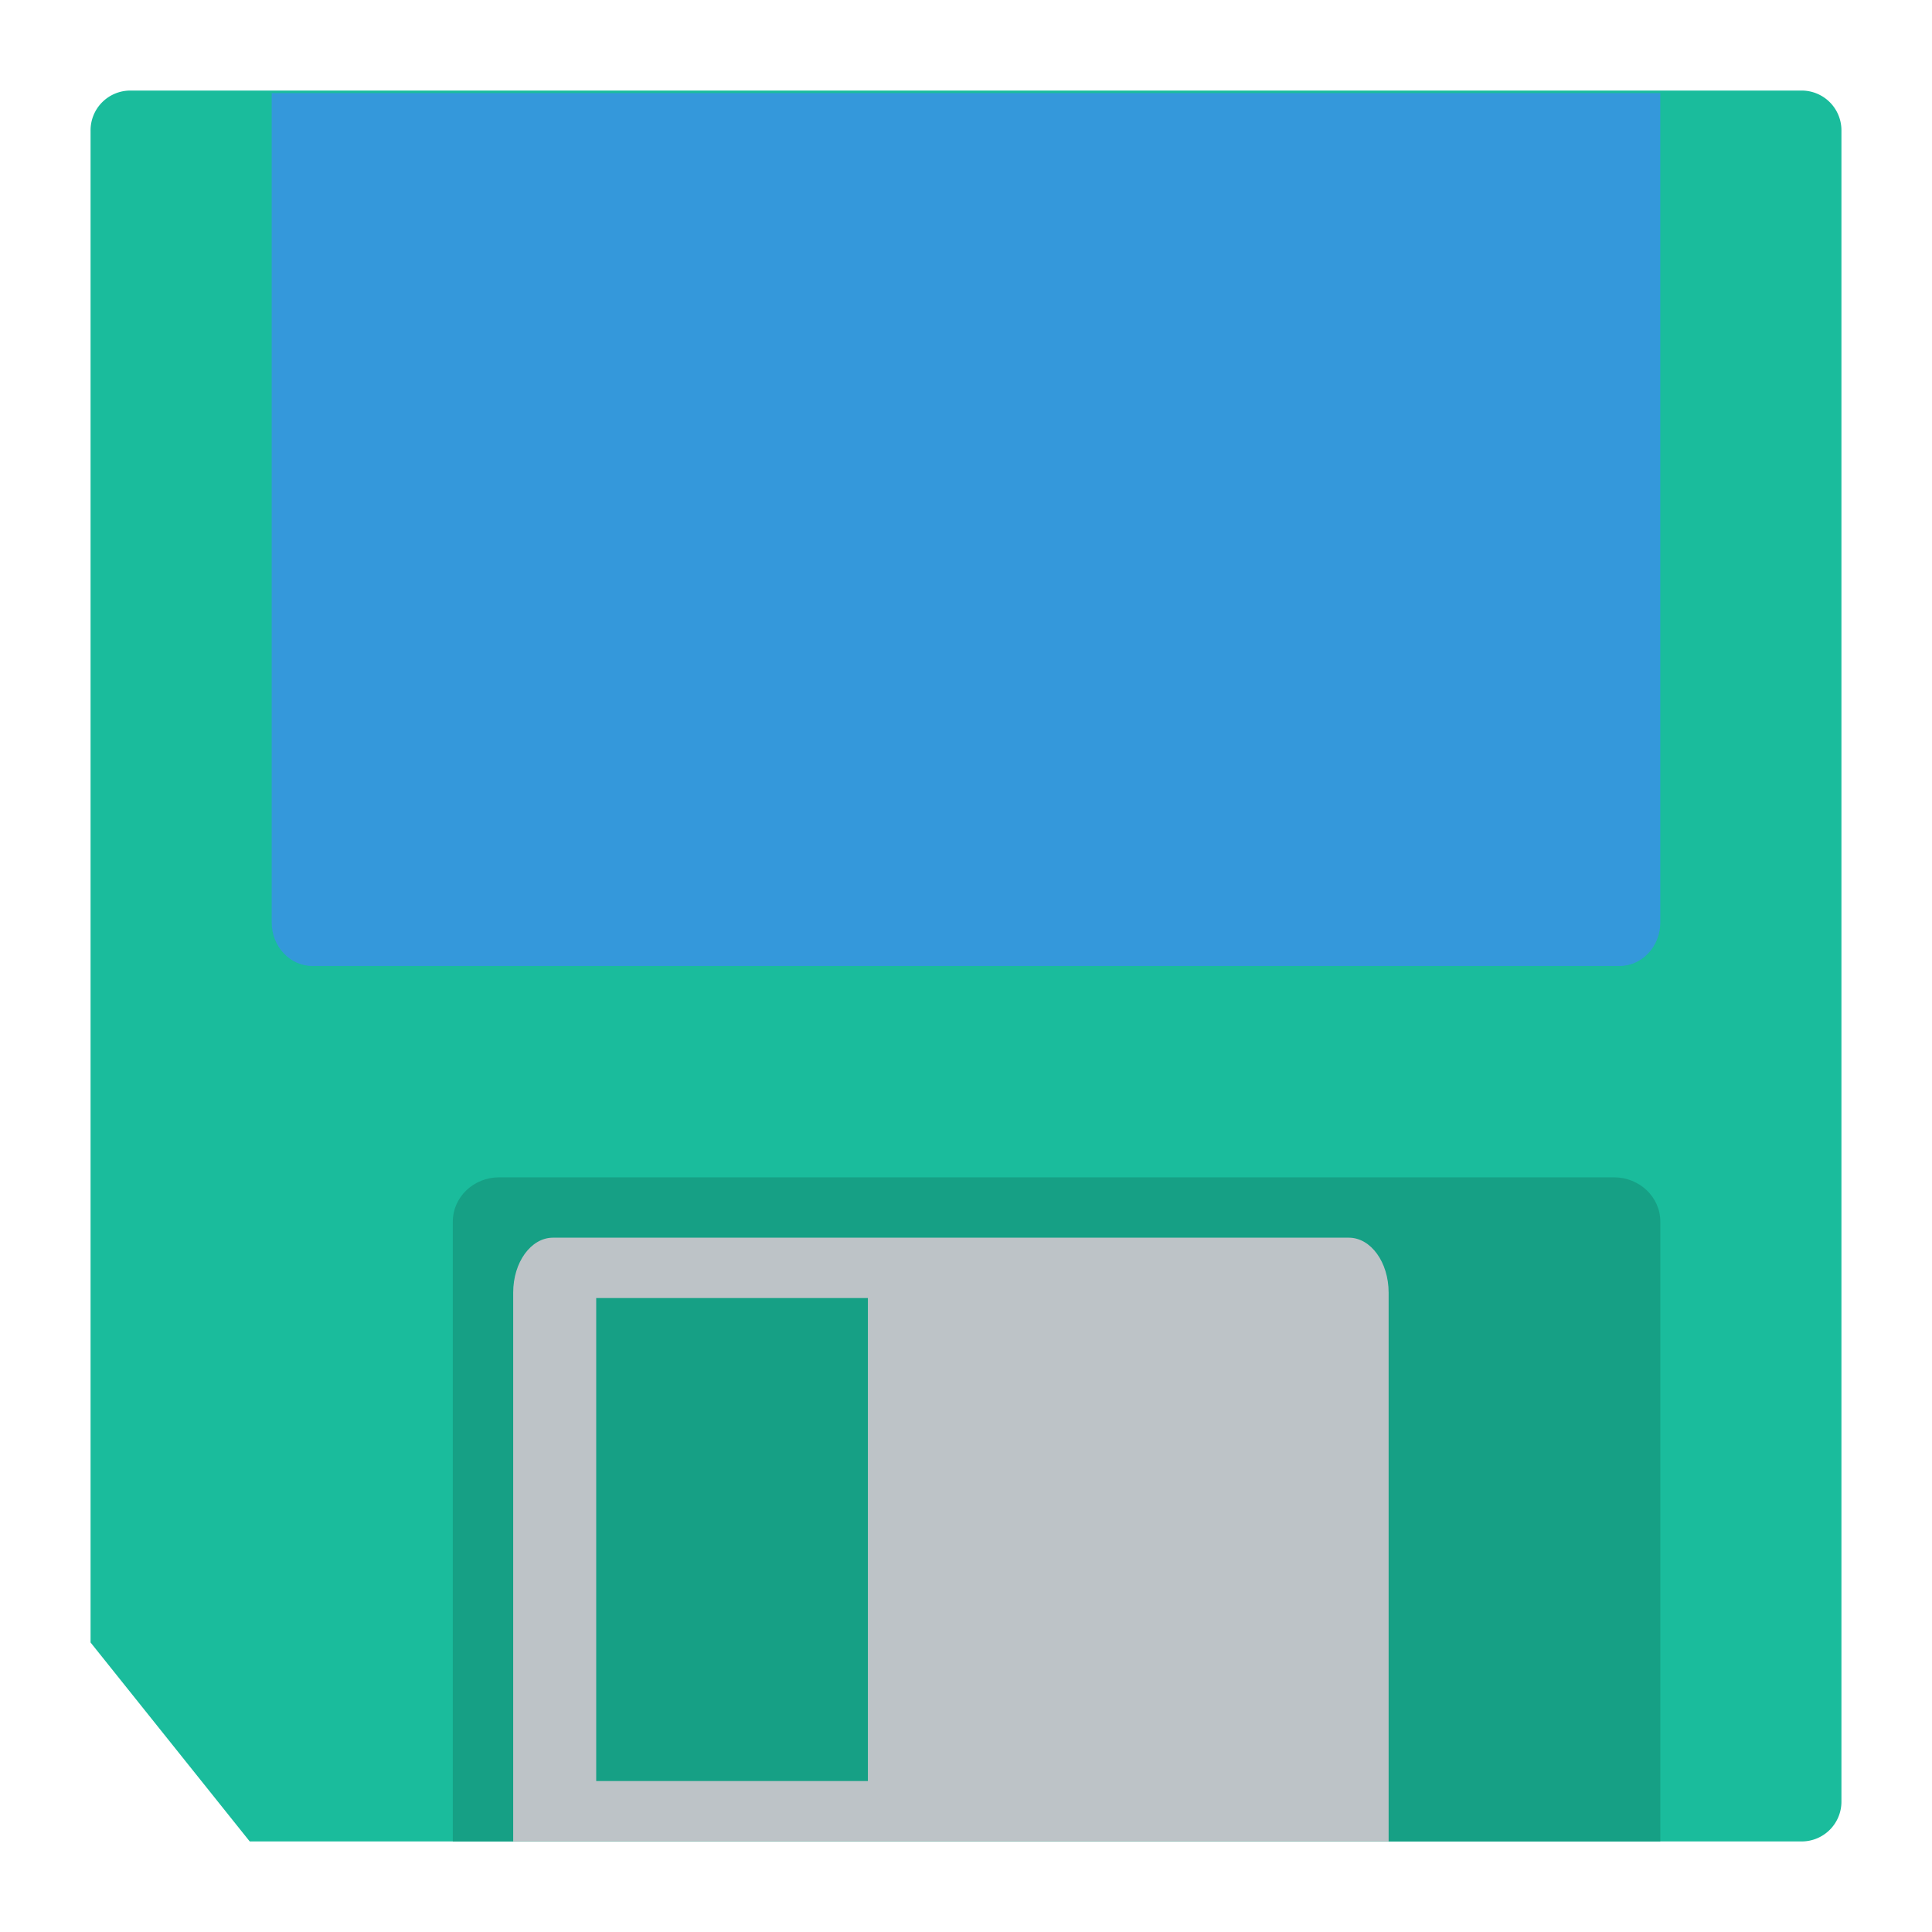 <svg xmlns="http://www.w3.org/2000/svg" viewBox="0 0 256 256"><path fill="#25b796" d="M238.727 12H17.273A5.27 5.27 0 0 0 12 17.273v200.364L33.091 244h205.636a5.27 5.27 0 0 0 5.273-5.273V17.273A5.27 5.27 0 0 0 238.727 12" style="fill:#1abc9c;fill-opacity:1"/><path fill="#10a284" d="M219.999 244H60v-82.133c0-3.244 2.751-5.867 6.154-5.867h147.692c3.403 0 6.154 2.622 6.154 5.867V244z" style="fill:#16a085;fill-opacity:1"/><path fill="#1b80bb" d="M36 12.333h184v109.884c0 3.198-2.419 5.783-5.412 5.783H41.412c-2.993 0-5.412-2.585-5.412-5.783z" style="fill:#3498db;fill-opacity:1"/><path fill="#dadfe0" d="M178.727 164H73.273c-2.916 0-5.273 3.251-5.273 7.273V244h116v-72.727c0-4.022-2.357-7.273-5.273-7.273M115 236H79v-64h36z" style="fill:#bdc3c7;fill-opacity:1"/></svg>